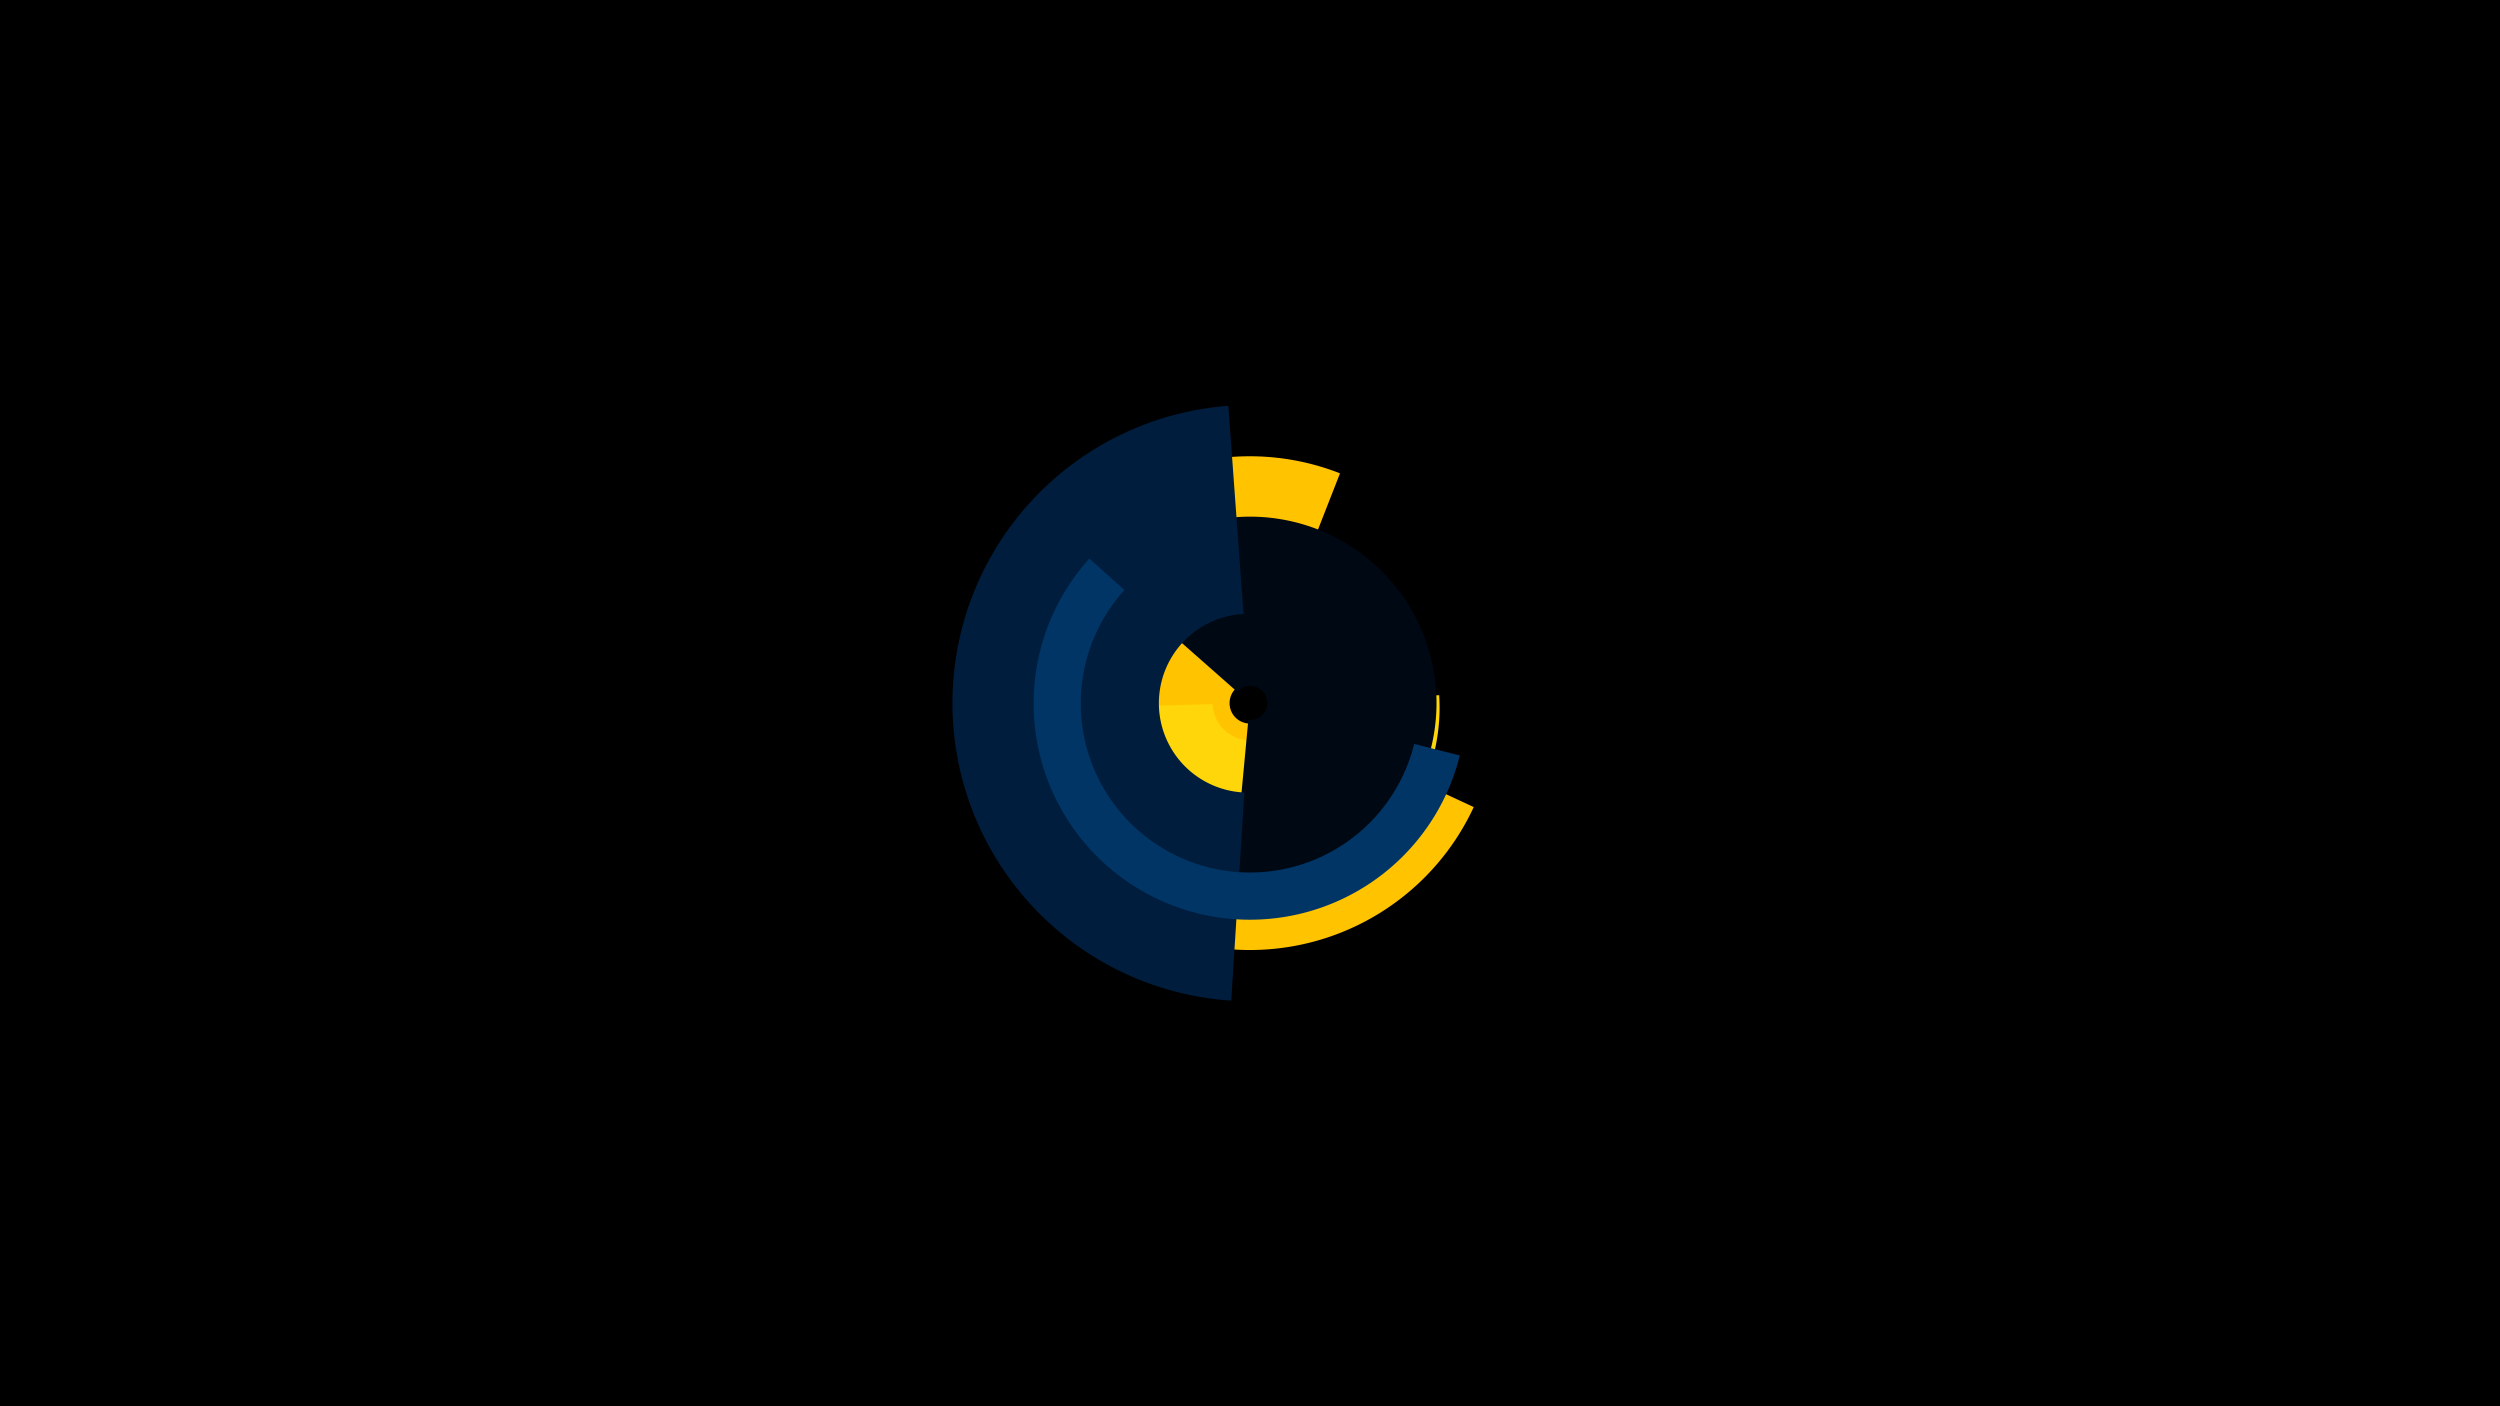 <svg width="1200" height="675" viewBox="-500 -500 1200 675" xmlns="http://www.w3.org/2000/svg"><title>18904-9836623847</title><path d="M-500-500h1200v675h-1200z" fill="#000"/><path d="M207.4-112.6a118.5 118.5 0 1 1-64.2-160.2l-39.6 101.2a9.8 9.8 0 1 0 5.3 13.2z" fill="#ffc300"/><path d="M190.8-166.3a90.9 90.9 0 1 1-181.6 6.2l72.9-1.9a17.9 17.9 0 1 0 35.8-1.3z" fill="#ffd60a"/><path d="M32.9-221.7a89.5 89.5 0 1 1 58.7 148.3l7.6-81a8.2 8.2 0 1 0-5.3-13.5z" fill="#000814"/><path d="M91-19.7a143.1 143.1 0 0 1-1.4-285.5l7.3 99.9a42.9 42.9 0 0 0 0.4 85.7z" fill="#001d3d"/><path d="M200.7-137.4a103.8 103.8 0 1 1-177.8-94.5l16.8 15.1a81.2 81.2 0 1 0 139.1 73.9z" fill="#003566"/></svg>